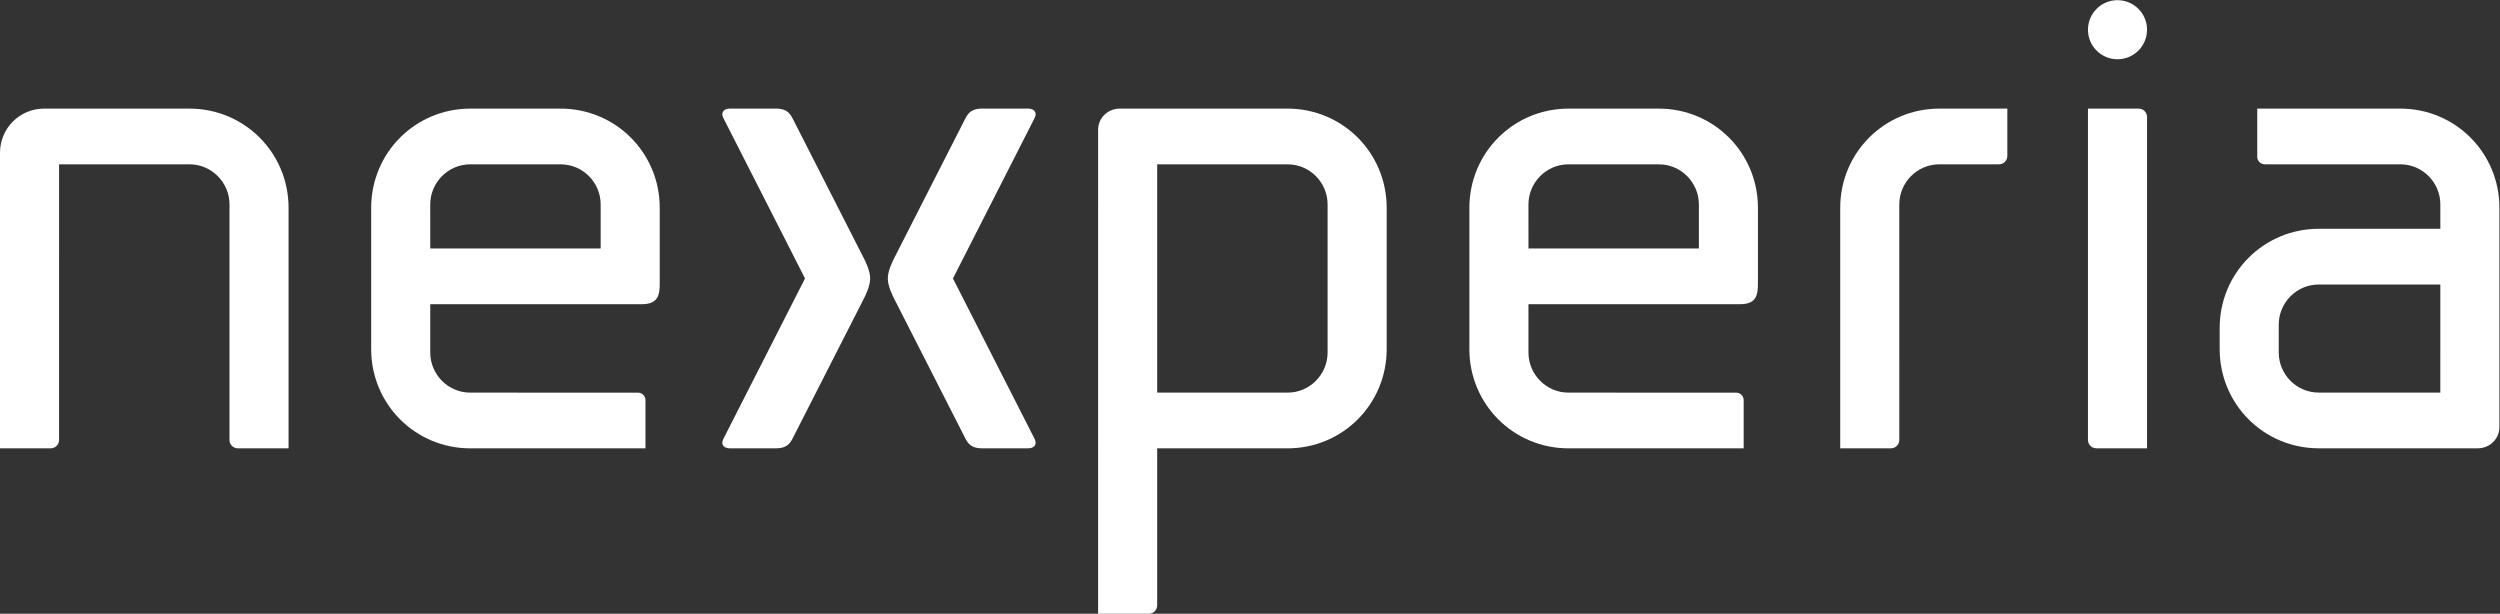 <?xml version="1.0" encoding="UTF-8" standalone="no"?>
<!-- Created with Inkscape (http://www.inkscape.org/) -->

<svg
   version="1.1"
   id="svg2"
   width="307.947"
   height="75.6"
   viewBox="0 0 307.947 75.6"
   sodipodi:docname="RS1413_Nexperia_Logo_Color.eps"
   xmlns:inkscape="http://www.inkscape.org/namespaces/inkscape"
   xmlns:sodipodi="http://sodipodi.sourceforge.net/DTD/sodipodi-0.dtd"
   xmlns="http://www.w3.org/2000/svg"
   xmlns:svg="http://www.w3.org/2000/svg">
  <rect x="0" y="0" width="307.947" height="75.6" fill="#333333" stroke="none"/>
  <defs
     id="defs6" />
  <sodipodi:namedview
     id="namedview4"
     pagecolor="#ffffff"
     bordercolor="#ffffff"
     borderopacity="0.25"
     inkscape:showpageshadow="2"
     inkscape:pageopacity="0.0"
     inkscape:pagecheckerboard="0"
     inkscape:deskcolor="#d1d1d1" />
  <g
     id="g8"
     inkscape:groupmode="layer"
     inkscape:label="ink_ext_XXXXXX"
     transform="matrix(1.333,0,0,-1.333,0,75.6)">
    <g
       id="g10"
       transform="scale(0.1)">
      <path
         d="m 219.758,152.867 v -0.004 h 46.898 v 222.25 c 0,50.867 -40.777,91.668 -91.605,91.668 H 40.789 C 18.203,466.781 0,448.582 0,425.98 V 152.863 h 46.863 c 4.258,0 7.711,3.453 7.719,7.711 l 0.012,254.727 H 175.051 c 20.707,0 37.019,-16.953 37.019,-37.047 l -0.004,-217.668 c 0,-4.254 3.442,-7.699 7.692,-7.719"
         style="fill:#ffffff;fill-opacity:1;fill-rule:nonzero;stroke:none"
         id="path12" />
      <path
         d="m 1226.8,241.375 c 0,-20.094 -16.31,-37.051 -37.02,-37.051 h -120.46 l 0.01,210.969 h 120.45 c 20.71,0 37.02,-16.957 37.02,-37.051 z m -37.02,225.398 -154.96,0.008 c -11.29,0 -20.07,-8.793 -20.07,-19.449 L 1014.73,0 h 46.87 c 4.26,0 7.71,3.453 7.71,7.711 l 0.01,145.133 h 120.46 c 50.83,0 91.61,40.804 91.61,91.668 v 130.593 c 0,50.864 -40.78,91.668 -91.61,91.668"
         style="fill:#ffffff;fill-opacity:1;fill-rule:nonzero;stroke:none"
         id="path14" />
      <path
         d="m 1792.11,415.301 c -20.71,0 -37.03,-16.953 -37.03,-37.047 l 0.01,-217.668 c 0,-4.254 -3.44,-7.699 -7.69,-7.719 v -0.004 h -46.9 v 222.25 c 0,50.867 40.78,91.668 91.61,91.668 h 62.82 v -43.758 c 0,-4.253 -3.44,-7.699 -7.69,-7.718 l -55.13,-0.004"
         style="fill:#ffffff;fill-opacity:1;fill-rule:nonzero;stroke:none"
         id="path16" />
      <path
         d="m 1984.01,459.051 c 0,4.254 -3.44,7.703 -7.69,7.719 v 0.003 h -46.89 V 160.598 c 0,-4.254 3.44,-7.703 7.69,-7.723 v -0.004 h 46.89 v 306.18"
         style="fill:#ffffff;fill-opacity:1;fill-rule:nonzero;stroke:none"
         id="path18" />
      <path
         d="m 2142.74,204.355 c -20.71,0 -37.02,16.958 -37.02,37.051 v 25.778 c 0,20.093 16.31,37.05 37.02,37.05 h 112.3 l -0.01,-99.879 z m 75.28,262.43 0.01,-0.015 h -132.18 v -44.547 c 0,-3.77 3.13,-6.907 6.9,-6.907 l 125.27,-0.011 c 20.71,0 37.03,-16.953 37.03,-37.047 v -22.543 h -112.31 c -50.83,0 -91.61,-40.805 -91.61,-91.668 v -19.504 c 0,-50.863 40.78,-91.668 91.61,-91.668 l 146.79,-0.008 c 11.3,0 20.08,8.793 20.08,19.449 l 0.02,202.801 c 0,50.863 -40.78,91.668 -91.61,91.668"
         style="fill:#ffffff;fill-opacity:1;fill-rule:nonzero;stroke:none"
         id="path20" />
      <path
         d="m 1984.02,539.684 c 0,-15.079 -12.22,-27.297 -27.29,-27.297 -15.08,0 -27.3,12.218 -27.3,27.297 0,15.074 12.22,27.296 27.3,27.296 15.07,0 27.29,-12.222 27.29,-27.296"
         style="fill:#ffffff;fill-opacity:1;fill-rule:nonzero;stroke:none"
         id="path22" />
      <path
         d="m 434.59,152.863 h 161.871 v 44.547 c 0,3.766 -3.137,6.903 -6.902,6.903 l -154.957,0.015 c -20.711,0 -37.024,16.953 -37.024,37.047 l 0.004,44.684 195.742,0.007 c 15.055,0 16.313,8.793 16.313,19.45 v 69.589 c 0,50.864 -40.778,91.668 -91.606,91.668 h -83.429 c -50.832,0 -91.61,-40.804 -91.61,-91.668 l -0.004,-16.796 V 257.094 l 0.004,-12.578 c 0,-50.868 40.778,-91.672 91.61,-91.672 M 555.055,337.551 H 397.59 l -0.012,40.691 c 0,20.094 16.313,37.051 37.024,37.051 h 83.429 c 20.711,0 37.024,-16.957 37.024,-37.051 v -40.691"
         style="fill:#ffffff;fill-opacity:1;fill-rule:nonzero;stroke:none"
         id="path24" />
      <path
         d="m 1449.41,152.863 h 161.87 v 44.547 c 0,3.766 -3.13,6.903 -6.9,6.903 l -154.96,0.015 c -20.71,0 -37.02,16.953 -37.02,37.047 v 44.684 l 195.75,0.007 c 15.05,0 16.31,8.793 16.31,19.45 v 69.589 c 0,50.864 -40.78,91.668 -91.61,91.668 h -83.43 c -50.83,0 -91.61,-40.804 -91.61,-91.668 V 358.309 257.094 244.516 c 0,-50.868 40.78,-91.672 91.61,-91.672 m 120.46,184.707 h -157.47 l -0.01,40.691 c 0,20.094 16.31,37.051 37.02,37.051 h 83.43 c 20.71,0 37.03,-16.957 37.03,-37.051 v -40.691"
         style="fill:#ffffff;fill-opacity:1;fill-rule:nonzero;stroke:none"
         id="path26" />
      <path
         d="m 798.043,328.898 c -3.941,7.739 -61.121,119.985 -63.914,125.442 -2.996,5.851 -5.156,12.441 -16.984,12.441 -11.489,0 -39.813,0 -43.012,0 -3.926,0 -8.672,-2.511 -5.766,-8.558 0.461,-0.965 75.52,-148.395 75.52,-148.395 0,0 -75.059,-147.433 -75.52,-148.398 -2.906,-6.047 1.84,-8.559 5.766,-8.559 3.199,0 31.523,0 43.012,0 11.828,0 13.988,6.594 16.984,12.445 2.793,5.457 59.973,117.704 63.914,125.438 1.73,3.398 6.035,11.934 6.035,19.074 0,7.141 -4.305,15.676 -6.035,19.07"
         style="fill:#ffffff;fill-opacity:1;fill-rule:nonzero;stroke:none"
         id="path28" />
      <path
         d="m 880.605,309.828 c 0,0 75.055,147.43 75.516,148.395 2.91,6.047 -1.84,8.558 -5.762,8.558 -3.199,0 -31.523,0 -43.015,0 -11.824,0 -13.985,-6.59 -16.981,-12.441 -2.793,-5.457 -59.972,-117.703 -63.918,-125.442 -1.726,-3.394 -6.035,-11.929 -6.035,-19.07 0,-7.14 4.309,-15.676 6.035,-19.074 3.946,-7.734 61.125,-119.981 63.918,-125.438 2.996,-5.851 5.157,-12.445 16.981,-12.445 11.492,0 39.816,0 43.015,0 3.922,0 8.672,2.512 5.762,8.559 -0.461,0.965 -75.516,148.398 -75.516,148.398"
         style="fill:#ffffff;fill-opacity:1;fill-rule:nonzero;stroke:none"
         id="path30" />
    </g>
  </g>
</svg>

